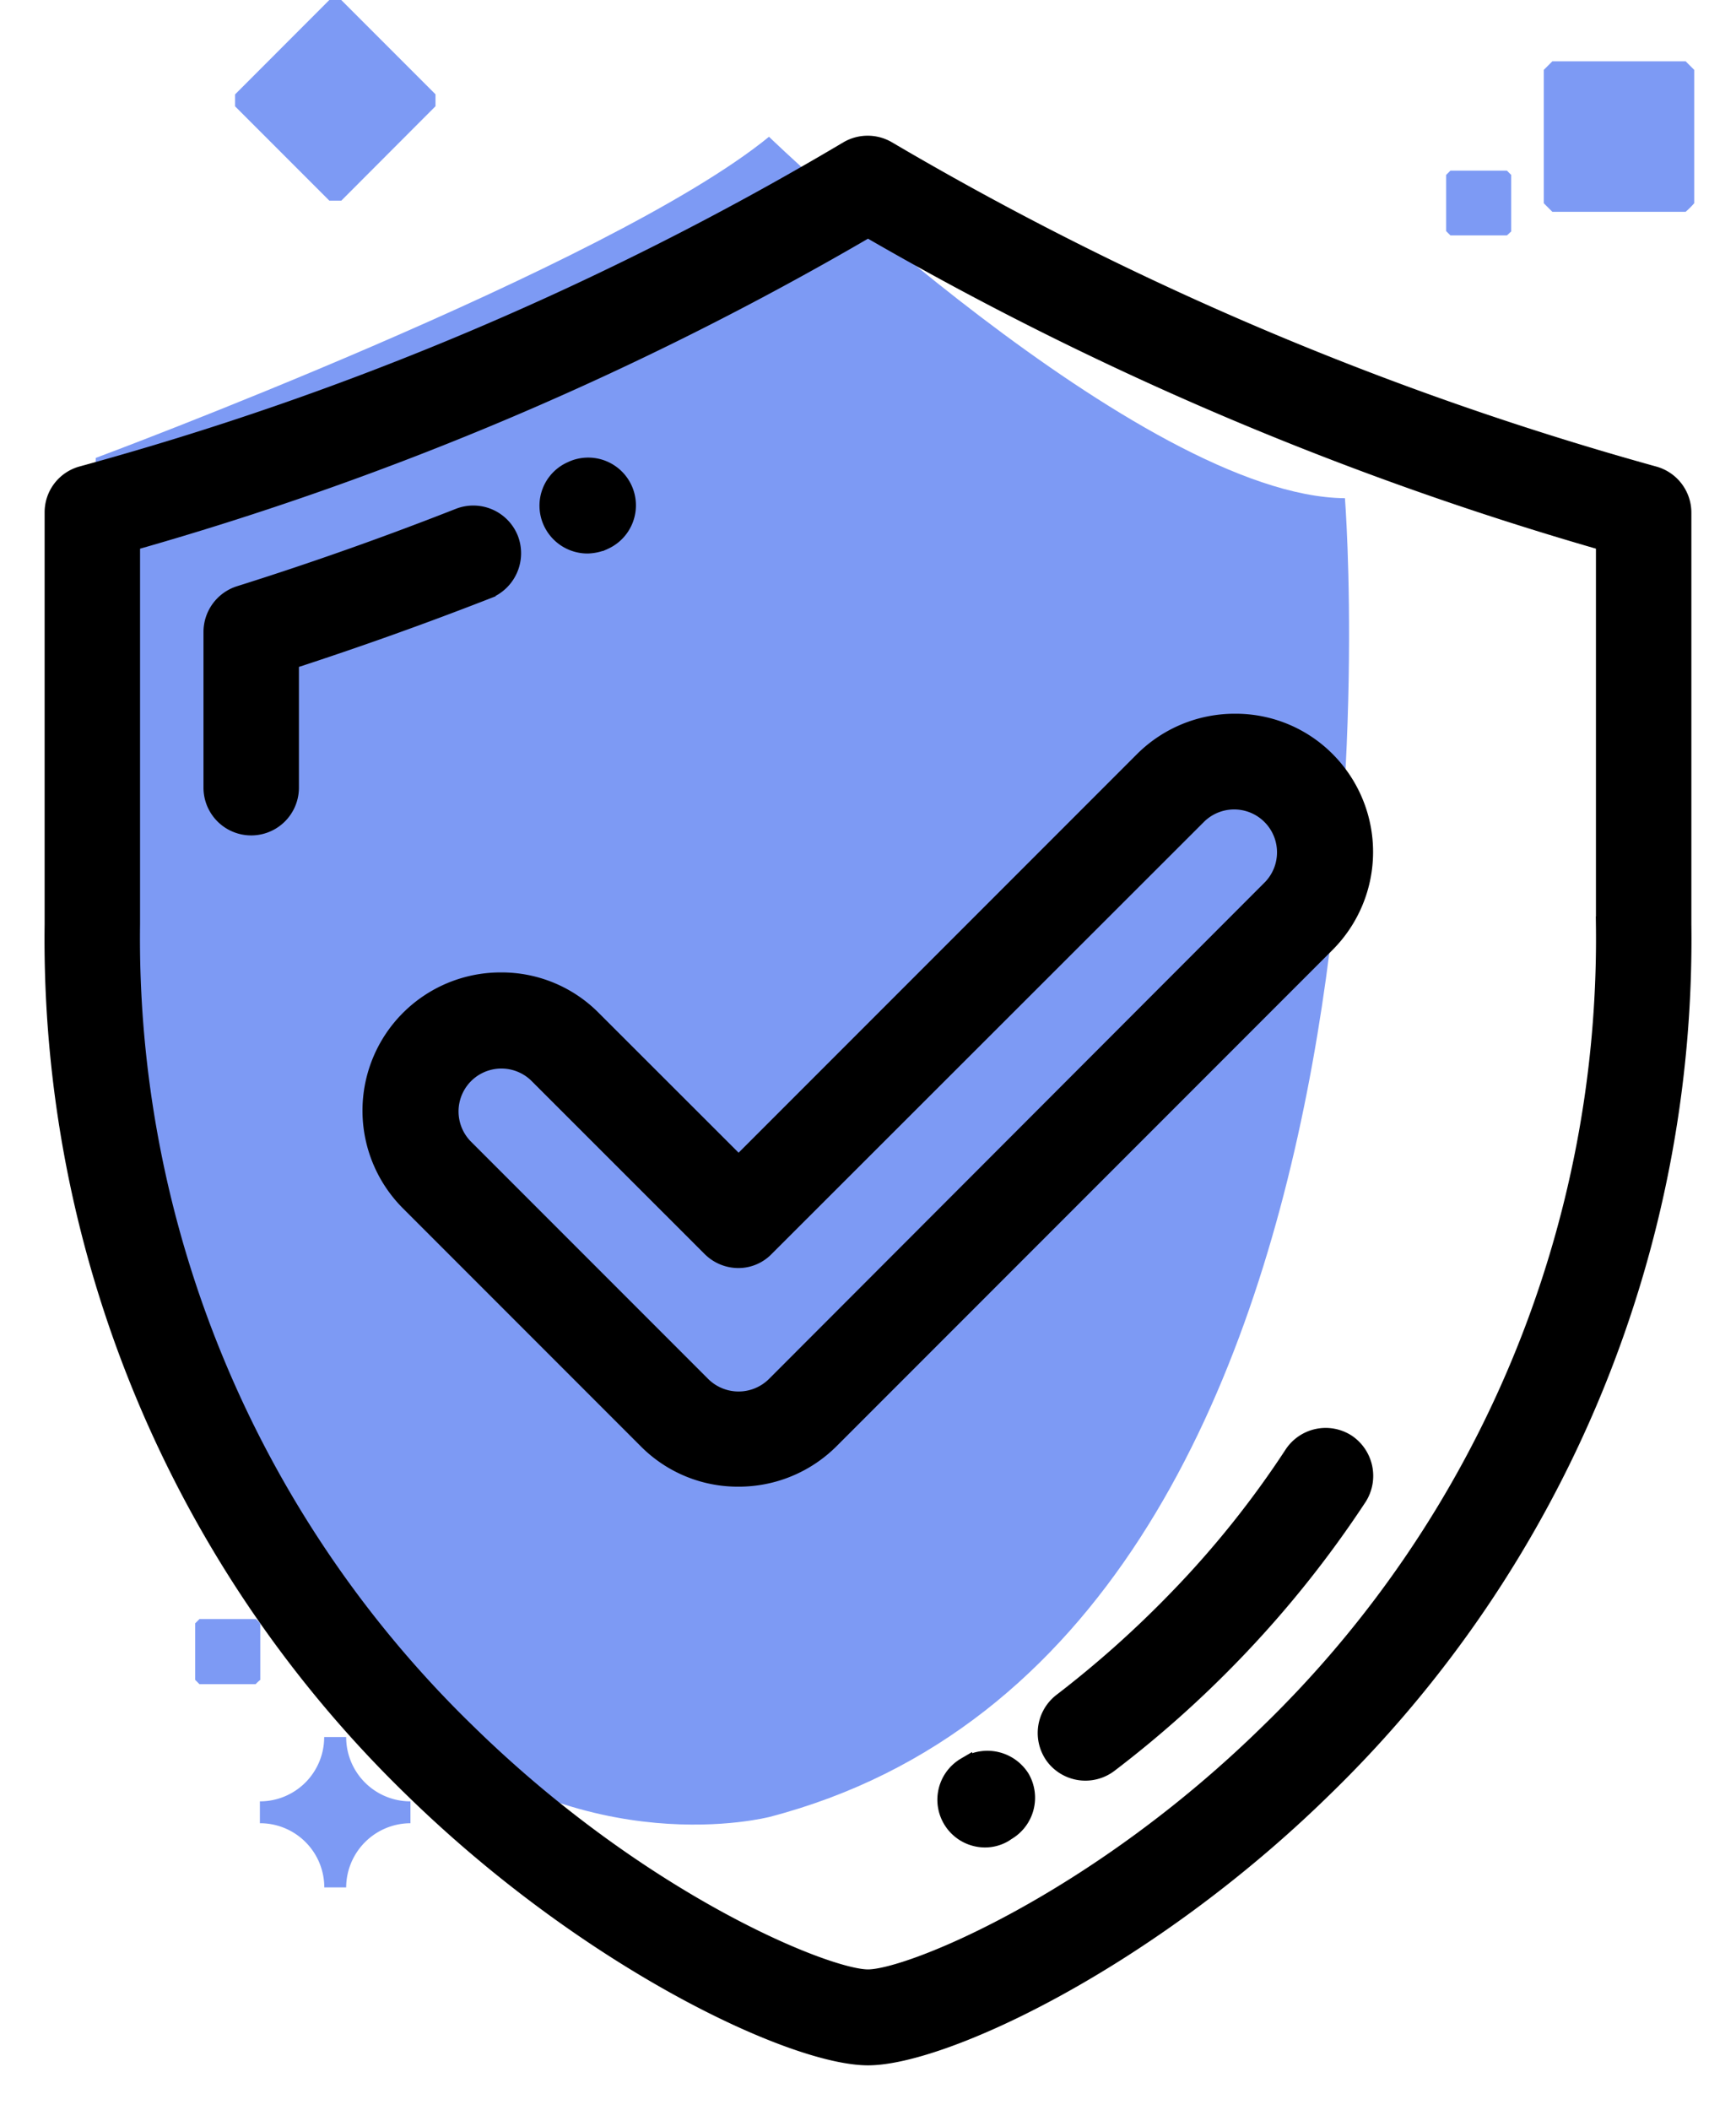 <svg xmlns="http://www.w3.org/2000/svg" xmlns:xlink="http://www.w3.org/1999/xlink" width="58.354" height="70.883" viewBox="0 0 58.354 70.883"><defs><style>.a{fill:#7d9af4;}.b{stroke:#000;stroke-width:0.5px;}.c{filter:url(#k);}.d{filter:url(#i);}.e{filter:url(#g);}.f{filter:url(#e);}.g{filter:url(#c);}.h{filter:url(#a);}</style><filter id="a" x="0" y="1.535" width="58.354" height="69.348" filterUnits="userSpaceOnUse"><feOffset dy="3" input="SourceAlpha"/><feGaussianBlur stdDeviation="0.5" result="b"/><feFlood flood-opacity="0.161"/><feComposite operator="in" in2="b"/><feComposite in="SourceGraphic"/></filter><filter id="c" x="5.344" y="13.919" width="13.727" height="15.636" filterUnits="userSpaceOnUse"><feOffset dy="3" input="SourceAlpha"/><feGaussianBlur stdDeviation="0.5" result="d"/><feFlood flood-opacity="0.161"/><feComposite operator="in" in2="d"/><feComposite in="SourceGraphic"/></filter><filter id="e" x="16.631" y="12.308" width="6.25" height="7.783" filterUnits="userSpaceOnUse"><feOffset dy="3" input="SourceAlpha"/><feGaussianBlur stdDeviation="0.5" result="f"/><feFlood flood-opacity="0.161"/><feComposite operator="in" in2="f"/><feComposite in="SourceGraphic"/></filter><filter id="g" x="33.288" y="44.876" width="14.448" height="16.441" filterUnits="userSpaceOnUse"><feOffset dy="3" input="SourceAlpha"/><feGaussianBlur stdDeviation="0.5" result="h"/><feFlood flood-opacity="0.161"/><feComposite operator="in" in2="h"/><feComposite in="SourceGraphic"/></filter><filter id="i" x="30.005" y="55.743" width="6.294" height="7.822" filterUnits="userSpaceOnUse"><feOffset dy="3" input="SourceAlpha"/><feGaussianBlur stdDeviation="0.5" result="j"/><feFlood flood-opacity="0.161"/><feComposite operator="in" in2="j"/><feComposite in="SourceGraphic"/></filter><filter id="k" x="10.685" y="20.983" width="36.97" height="30.468" filterUnits="userSpaceOnUse"><feOffset dy="3" input="SourceAlpha"/><feGaussianBlur stdDeviation="0.5" result="l"/><feFlood flood-opacity="0.161"/><feComposite operator="in" in2="l"/><feComposite in="SourceGraphic"/></filter></defs><g transform="translate(-36.65 -0.5)"><path class="a" d="M47.93,43.189S65.216,36.765,70.56,32.4c0,0,12.518,12.086,19.36,12.143,0,0,3.039,38.49-19.36,44.309C70.56,88.838,45.957,95.349,47.93,43.189Z" transform="translate(-8.061 -27.305)"/><g transform="translate(38.4 2.304)"><g transform="translate(0)"><g class="h" transform="matrix(1, 0, 0, 1, -1.75, -1.8)"><path class="b" d="M92.245,24.128A107.248,107.248,0,0,1,66.5,13.209a1.366,1.366,0,0,0-1.368,0A104.2,104.2,0,0,1,39.394,24.128a1.345,1.345,0,0,0-.994,1.311V39.267A39.776,39.776,0,0,0,50.471,68.322c5.935,5.805,12.835,9.032,15.356,9.032s9.421-3.212,15.356-9.032A39.8,39.8,0,0,0,93.254,39.267V25.438A1.357,1.357,0,0,0,92.245,24.128Zm-1.7,15.125A37.09,37.09,0,0,1,79.281,66.377C73.447,72.1,67.21,74.631,65.827,74.631s-7.62-2.535-13.454-8.254A37.117,37.117,0,0,1,41.108,39.253V26.461A106.915,106.915,0,0,0,65.827,15.946,109.744,109.744,0,0,0,90.546,26.461V39.253Z" transform="translate(-36.65 -11.22)"/></g><g class="g" transform="matrix(1, 0, 0, 1, -1.75, -1.8)"><path class="b" d="M85.583,100.106a1.361,1.361,0,0,0-1.757-.763c-2.42.951-4.9,1.829-7.375,2.607a1.362,1.362,0,0,0-.951,1.3v5.229a1.354,1.354,0,0,0,2.708,0V104.24c2.218-.72,4.437-1.513,6.612-2.362A1.377,1.377,0,0,0,85.583,100.106Z" transform="translate(-68.41 -85.02)"/></g><g class="f" transform="matrix(1, 0, 0, 1, -1.75, -1.8)"><path class="b" d="M155.243,90.812a1.492,1.492,0,0,0,.547-.115l.029-.014a1.354,1.354,0,0,0-1.095-2.478l-.029.014A1.346,1.346,0,0,0,154,90,1.365,1.365,0,0,0,155.243,90.812Z" transform="translate(-135.5 -75.47)"/></g><g class="e" transform="matrix(1, 0, 0, 1, -1.75, -1.8)"><path class="b" d="M280.28,314.607a1.363,1.363,0,0,0-1.873.389,32.46,32.46,0,0,1-3.889,4.854,35.166,35.166,0,0,1-3.875,3.457,1.367,1.367,0,0,0-.259,1.9,1.364,1.364,0,0,0,1.9.259,36.611,36.611,0,0,0,4.192-3.731,36.192,36.192,0,0,0,4.206-5.258A1.377,1.377,0,0,0,280.28,314.607Z" transform="translate(-234.98 -269.17)"/></g><g class="d" transform="matrix(1, 0, 0, 1, -1.75, -1.8)"><path class="b" d="M247.471,389.9l-.072.043a1.353,1.353,0,0,0,.677,2.521,1.3,1.3,0,0,0,.677-.187l.086-.058a1.361,1.361,0,0,0,.49-1.858A1.382,1.382,0,0,0,247.471,389.9Z" transform="translate(-214.97 -333.65)"/></g><g class="c" transform="matrix(1, 0, 0, 1, -1.75, -1.8)"><path class="b" d="M120.084,157.868a4.344,4.344,0,0,0-3.111-1.282,4.393,4.393,0,0,0-3.111,7.5l7.995,7.995a4.344,4.344,0,0,0,3.111,1.282,4.4,4.4,0,0,0,3.111-1.282L144.759,155.4a4.408,4.408,0,0,0,0-6.223,4.344,4.344,0,0,0-3.111-1.282,4.4,4.4,0,0,0-3.111,1.282l-13.569,13.569Zm20.368-6.785a1.691,1.691,0,0,1,2.391,2.391l-16.681,16.7a1.7,1.7,0,0,1-2.391,0l-7.995-7.995a1.691,1.691,0,0,1,2.391-2.391L124,165.618a1.356,1.356,0,0,0,.951.4,1.306,1.306,0,0,0,.951-.4Z" transform="translate(-100.14 -126.67)"/></g></g></g><path class="a" d="M391.268,19.856h-4.48l-.288-.288v-4.48l.288-.288h4.48l.288.288v4.48A2.726,2.726,0,0,1,391.268,19.856Z" transform="translate(-297.957 -12.24)"/><path class="a" d="M365.745,42.475h-1.9l-.144-.144V40.444l.144-.144h1.9l.144.144v1.9C365.832,42.389,365.8,42.432,365.745,42.475Z" transform="translate(-278.441 -34.067)"/><path class="a" d="M89.8,410.656h-.735A2.158,2.158,0,0,0,86.9,408.5v-.735a2.158,2.158,0,0,0,2.161-2.161H89.8a2.158,2.158,0,0,0,2.161,2.161v.735A2.167,2.167,0,0,0,89.8,410.656Z" transform="translate(-41.514 -346.746)"/><path class="a" d="M84.269,7.241,81.1,4.072v-.4L84.269.5h.4l3.169,3.169v.4L84.672,7.241Z" transform="translate(-36.549 0)"/><path class="a" d="M73.831,380.289H71.944l-.144-.144v-1.9l.144-.144h1.9l.144.144v1.9A1.578,1.578,0,0,0,73.831,380.289Z" transform="translate(-28.589 -323.207)"/></g></svg>